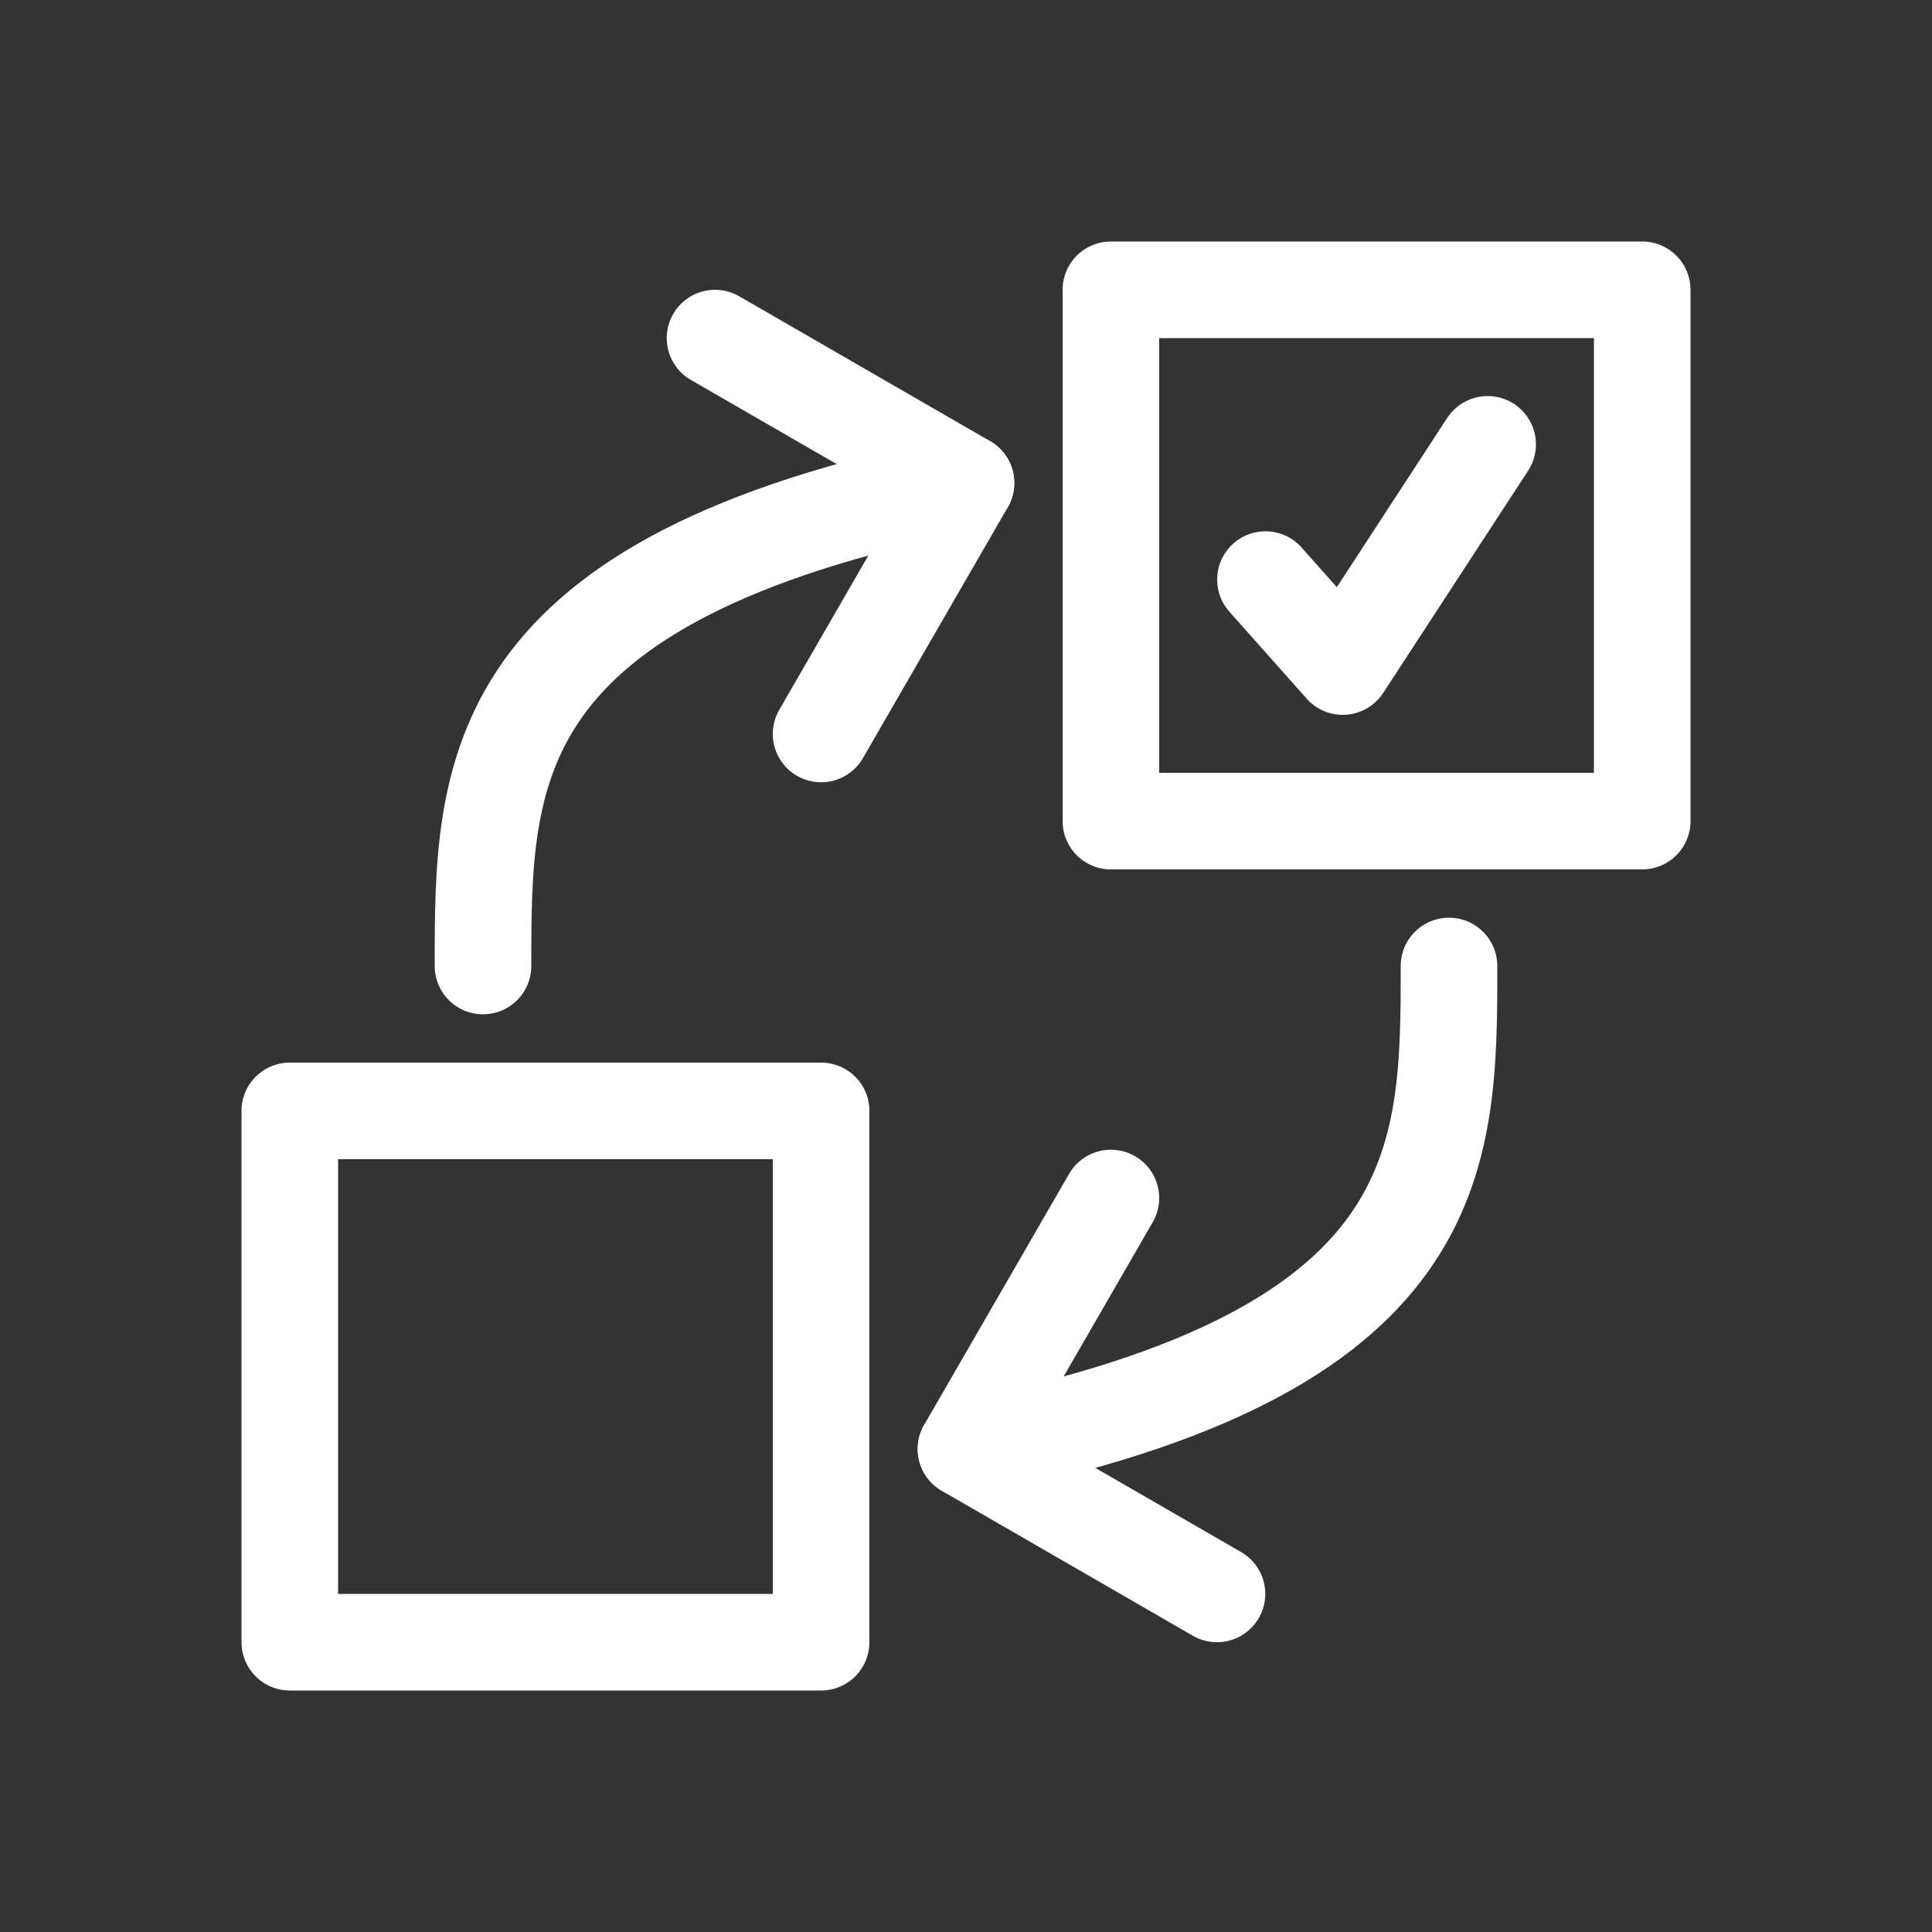 <?xml version="1.0" encoding="UTF-8" standalone="no"?>
<!-- Created with Inkscape (http://www.inkscape.org/) -->

<svg
   width="100"
   height="100"
   viewBox="0 0 100 100"
   version="1.1"
   id="svg1"
   sodipodi:docname="inverse.svg"
   inkscape:version="1.4.2 (ebf0e94, 2025-05-08)"
   xmlns:inkscape="http://www.inkscape.org/namespaces/inkscape"
   xmlns:sodipodi="http://sodipodi.sourceforge.net/DTD/sodipodi-0.dtd"
   xmlns="http://www.w3.org/2000/svg"
   xmlns:svg="http://www.w3.org/2000/svg">
  <rect x="0" y="0" width="100" height="100" fill="#333333" stroke="none"/>
  <sodipodi:namedview
     id="namedview1"
     pagecolor="#ffffff"
     bordercolor="#000000"
     borderopacity="0.25"
     inkscape:showpageshadow="2"
     inkscape:pageopacity="0.0"
     inkscape:pagecheckerboard="0"
     inkscape:deskcolor="#d1d1d1"
     inkscape:document-units="mm"
     inkscape:zoom="11.92"
     inkscape:cx="50"
     inkscape:cy="50"
     inkscape:window-width="2560"
     inkscape:window-height="1369"
     inkscape:window-x="-8"
     inkscape:window-y="-8"
     inkscape:window-maximized="1"
     inkscape:current-layer="layer1" />
  <defs
     id="defs1" />
  <g
     inkscape:label="Слой 1"
     inkscape:groupmode="layer"
     id="layer1">
    <rect
       style="fill:none;fill-opacity:1;stroke:#ffffff;stroke-width:5;stroke-linecap:round;stroke-linejoin:round;stroke-dasharray:none;stroke-opacity:1"
       id="rect1"
       width="27.5"
       height="27.5"
       x="-85"
       y="15"
       transform="scale(-1,1)" />
    <path
       style="fill:none;fill-opacity:1;stroke:#ffffff;stroke-width:5;stroke-linecap:round;stroke-linejoin:round;stroke-dasharray:none;stroke-opacity:1"
       d="m 65.5,30 4,4.5 L 77,23"
       id="path4"
       sodipodi:nodetypes="ccc" />
    <rect
       style="fill:none;fill-opacity:1;stroke:#ffffff;stroke-width:5;stroke-linecap:round;stroke-linejoin:round;stroke-dasharray:none;stroke-opacity:1"
       id="rect6"
       width="27.5"
       height="27.5"
       x="15"
       y="-85"
       transform="scale(1,-1)" />
    <g
       id="g3"
       transform="matrix(-1,0,0,1,100,0)"
       style="stroke:#ffffff;stroke-opacity:1">
      <path
         style="opacity:1;fill:none;fill-opacity:1;stroke:#ffffff;stroke-width:5;stroke-linecap:round;stroke-linejoin:round;stroke-dasharray:none;stroke-opacity:1;paint-order:markers stroke fill"
         d="M 62.99,17.5 50,25 57.5,37.99"
         id="path2"
         sodipodi:nodetypes="ccc" />
      <path
         style="opacity:1;fill:none;fill-opacity:1;stroke:#ffffff;stroke-width:5;stroke-linecap:round;stroke-linejoin:round;stroke-dasharray:none;stroke-opacity:1;paint-order:markers stroke fill"
         d="m 50,25 c 25,5 25,15 25,25"
         id="path3"
         sodipodi:nodetypes="cc" />
    </g>
    <g
       id="g6"
       transform="matrix(1,0,0,-1,0,100)"
       style="stroke:#ffffff;stroke-opacity:1">
      <path
         style="opacity:1;fill:none;fill-opacity:1;stroke:#ffffff;stroke-width:5;stroke-linecap:round;stroke-linejoin:round;stroke-dasharray:none;stroke-opacity:1;paint-order:markers stroke fill"
         d="M 62.99,17.5 50,25 57.5,37.99"
         id="path5"
         sodipodi:nodetypes="ccc" />
      <path
         style="opacity:1;fill:none;fill-opacity:1;stroke:#ffffff;stroke-width:5;stroke-linecap:round;stroke-linejoin:round;stroke-dasharray:none;stroke-opacity:1;paint-order:markers stroke fill"
         d="m 50,25 c 25,5 25,15 25,25"
         id="path6"
         sodipodi:nodetypes="cc" />
    </g>
  </g>
</svg>
